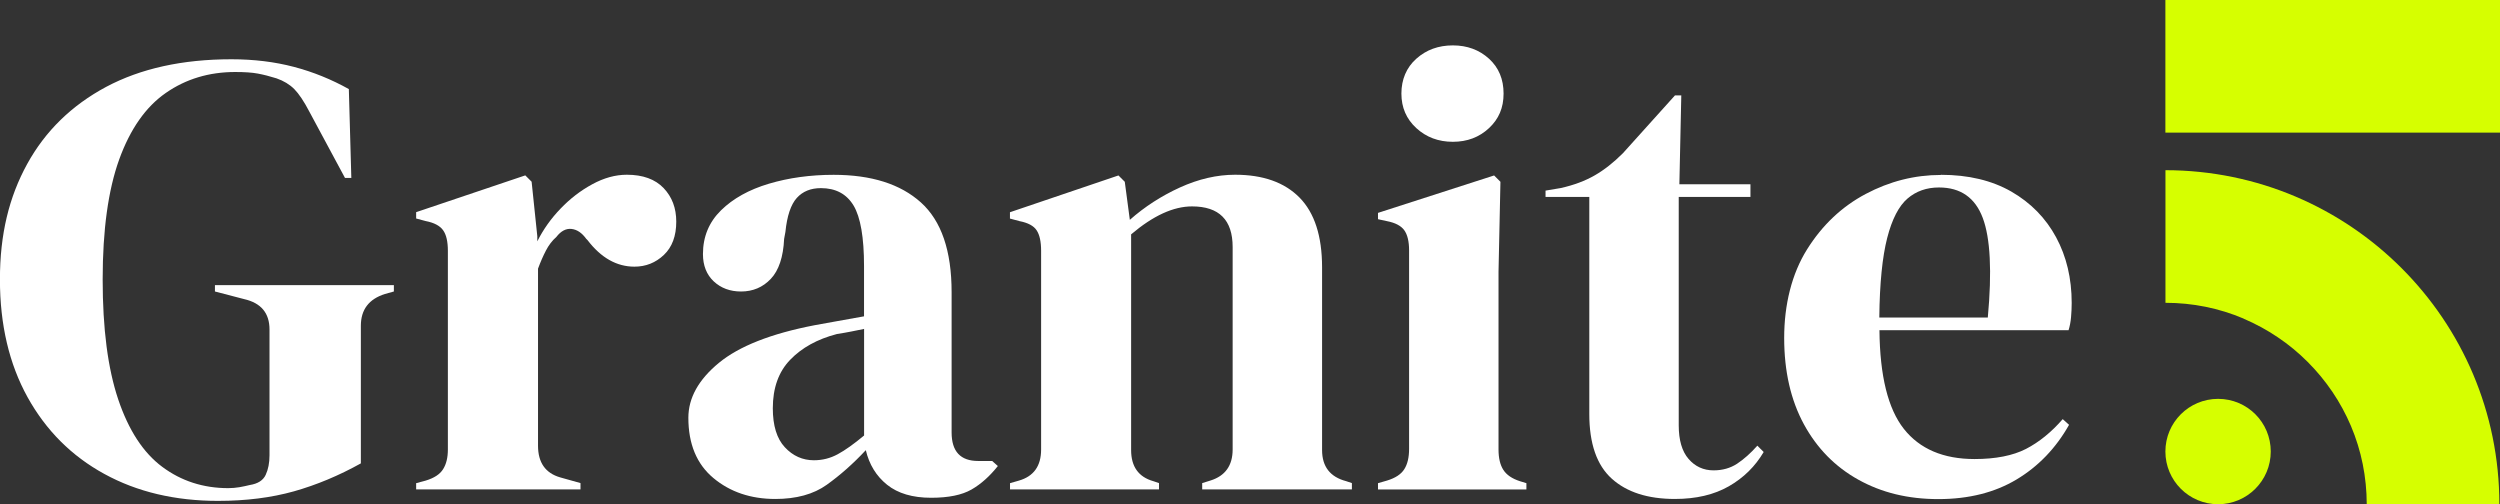<svg id="Layer_1" data-name="Layer 1" xmlns="http://www.w3.org/2000/svg" viewBox="0 0 351.38 70.87">
  <rect x="0" y="0" width="351.38" height="70.87" fill="#333333" stroke="none"/>
  <defs>
    <style>
      .cls-1 {
        fill: #ffffff;
      }

      .cls-1, .cls-2 {
        stroke-width: 0px;
      }

      .cls-2 {
        fill: #d6ff00;
      }
    </style>
  </defs>
  <path class="cls-1" d="m30.67,70.4c-6.06,0-11.4-1.26-16.01-3.79-4.61-2.52-8.2-6.12-10.79-10.79-2.58-4.67-3.88-10.18-3.88-16.54s1.28-11.59,3.83-16.23c2.55-4.64,6.26-8.25,11.1-10.84,4.85-2.58,10.72-3.88,17.61-3.88,3.15,0,6.08.36,8.78,1.07,2.7.71,5.28,1.76,7.72,3.12l.35,12.49h-.89l-4.99-9.28c-.77-1.48-1.49-2.55-2.14-3.21-.65-.65-1.49-1.16-2.5-1.51-.95-.3-1.83-.52-2.63-.67-.8-.15-1.86-.22-3.16-.22-3.69,0-6.94.98-9.76,2.94-2.83,1.96-5.01,5.08-6.56,9.36-1.54,4.28-2.32,9.9-2.32,16.85s.73,12.52,2.18,16.85c1.46,4.34,3.52,7.51,6.2,9.5,2.67,1.99,5.77,2.99,9.27,2.99.54,0,1.06-.05,1.56-.13.5-.09.99-.19,1.47-.31,1.13-.18,1.87-.65,2.23-1.42.36-.77.54-1.69.54-2.77v-17.66c0-2.32-1.19-3.74-3.57-4.28l-4.1-1.07v-.89h25.15v.89l-1.25.35c-2.26.71-3.39,2.2-3.39,4.46v19.35c-3.09,1.72-6.23,3.03-9.41,3.93-3.18.89-6.73,1.34-10.65,1.34"/>
  <path class="cls-1" d="m58.49,68.8v-.89l1.34-.36c1.19-.36,2.01-.89,2.45-1.61.45-.71.67-1.64.67-2.77v-27.91c0-1.31-.22-2.27-.67-2.9-.45-.63-1.26-1.06-2.45-1.29l-1.34-.36v-.89l15.34-5.17.89.89.8,7.67v.71c.83-1.66,1.92-3.2,3.26-4.59,1.34-1.4,2.82-2.54,4.46-3.43,1.63-.89,3.25-1.34,4.86-1.34,2.26,0,3.98.63,5.17,1.87,1.19,1.25,1.78,2.82,1.78,4.72,0,2.02-.58,3.58-1.74,4.68-1.16,1.1-2.54,1.65-4.14,1.65-2.5,0-4.7-1.25-6.6-3.74l-.18-.18c-.6-.83-1.28-1.29-2.05-1.38-.77-.09-1.49.28-2.14,1.12-.6.53-1.09,1.18-1.47,1.92-.39.75-.76,1.59-1.11,2.54v24.88c0,2.38,1.04,3.86,3.12,4.46l2.85.8v.89h-23.1Z"/>
  <path class="cls-1" d="m114.4,64.69c1.19,0,2.3-.28,3.35-.85,1.04-.56,2.27-1.44,3.7-2.63v-14.98c-.6.12-1.19.24-1.78.36-.6.12-1.28.24-2.05.36-2.73.71-4.92,1.92-6.55,3.61-1.64,1.69-2.45,3.97-2.45,6.82,0,2.44.56,4.27,1.69,5.48,1.13,1.22,2.5,1.83,4.1,1.83m-5.44,5.44c-3.45,0-6.35-.98-8.7-2.94-2.35-1.96-3.52-4.79-3.52-8.47,0-2.79,1.43-5.36,4.28-7.71,2.85-2.35,7.34-4.12,13.46-5.3.95-.18,2.02-.37,3.21-.58s2.44-.43,3.74-.67v-7.05c0-4.04-.49-6.88-1.47-8.52-.98-1.63-2.51-2.45-4.59-2.45-1.43,0-2.56.46-3.39,1.38-.83.92-1.37,2.51-1.6,4.77l-.18.98c-.12,2.56-.75,4.43-1.87,5.62s-2.53,1.78-4.19,1.78c-1.54,0-2.82-.48-3.83-1.42-1.01-.95-1.52-2.23-1.52-3.84,0-2.44.85-4.49,2.54-6.15,1.69-1.66,3.94-2.91,6.73-3.74,2.79-.83,5.83-1.25,9.1-1.25,5.29,0,9.38,1.29,12.26,3.88s4.32,6.79,4.32,12.62v19.71c0,2.68,1.25,4.01,3.74,4.01h1.96l.8.71c-1.13,1.42-2.36,2.53-3.7,3.3-1.34.77-3.23,1.16-5.67,1.16-2.62,0-4.68-.61-6.2-1.83-1.52-1.22-2.51-2.84-2.99-4.86-1.78,1.91-3.61,3.52-5.48,4.86-1.87,1.34-4.29,2-7.27,2"/>
  <path class="cls-1" d="m141.96,68.8v-.89l1.25-.36c2.08-.6,3.12-2.05,3.12-4.37v-27.91c0-1.31-.21-2.27-.63-2.9-.41-.63-1.22-1.06-2.41-1.29l-1.34-.36v-.89l15.25-5.17.89.89.71,5.35c2.08-1.84,4.43-3.36,7.04-4.55,2.62-1.19,5.2-1.79,7.76-1.79,3.92,0,6.94,1.07,9.05,3.21,2.11,2.14,3.17,5.41,3.17,9.81v25.68c0,2.32,1.13,3.78,3.39,4.37l.8.27v.89h-21.04v-.89l1.16-.36c2.08-.65,3.12-2.11,3.12-4.37v-28.45c0-3.8-1.9-5.71-5.71-5.71-2.62,0-5.47,1.31-8.56,3.93v30.32c0,2.32,1.04,3.78,3.12,4.37l.8.27v.89h-20.96Z"/>
  <path class="cls-1" d="m193.68,68.8v-.89l1.25-.36c1.19-.36,2-.89,2.45-1.61.45-.71.67-1.66.67-2.85v-27.91c0-1.25-.23-2.19-.67-2.81-.45-.63-1.26-1.06-2.45-1.29l-1.25-.27v-.89l16.32-5.26.89.89-.27,12.66v24.97c0,1.19.22,2.14.67,2.85.45.71,1.23,1.25,2.36,1.61l.89.27v.89h-20.87Z"/>
  <path class="cls-1" d="m235.41,70.13c-3.81,0-6.76-.95-8.87-2.85-2.11-1.9-3.16-4.93-3.16-9.1v-30.5h-6.15v-.89l2.14-.36c1.84-.41,3.43-1.01,4.77-1.78s2.66-1.81,3.97-3.12l7.31-8.12h.89l-.27,12.49h9.99v1.78h-10.08v32.1c0,2.08.46,3.66,1.38,4.72.92,1.07,2.1,1.61,3.52,1.61,1.25,0,2.35-.31,3.3-.93.95-.63,1.9-1.47,2.85-2.54l.89.89c-1.19,2.02-2.82,3.63-4.9,4.82-2.08,1.19-4.61,1.78-7.58,1.78"/>
  <path class="cls-1" d="m272.51,26.35c-1.72,0-3.2.52-4.41,1.56s-2.17,2.88-2.85,5.53c-.68,2.65-1.06,6.38-1.11,11.19h15.25c.6-6.48.36-11.15-.71-14-1.07-2.85-3.12-4.28-6.15-4.28m.27-1.78c3.86,0,7.16.79,9.9,2.36,2.73,1.57,4.83,3.72,6.29,6.42,1.46,2.7,2.19,5.78,2.19,9.23,0,.65-.03,1.32-.09,2-.06.68-.18,1.29-.35,1.83h-26.58c.06,6.42,1.2,11.04,3.43,13.87,2.23,2.82,5.54,4.24,9.94,4.24,2.97,0,5.38-.48,7.22-1.42,1.84-.95,3.57-2.35,5.17-4.19l.89.8c-1.84,3.27-4.3,5.83-7.36,7.67-3.06,1.84-6.73,2.77-11.01,2.77s-7.97-.91-11.23-2.72c-3.27-1.81-5.83-4.42-7.67-7.8-1.84-3.39-2.77-7.43-2.77-12.13s1.07-9.02,3.21-12.44c2.14-3.42,4.89-6.02,8.25-7.8,3.36-1.78,6.88-2.67,10.57-2.67"/>
  <path class="cls-1" d="m204.2,19.93c-2.02,0-3.73-.64-5.13-1.92-1.4-1.28-2.1-2.9-2.1-4.86s.7-3.66,2.1-4.9c1.4-1.25,3.11-1.87,5.13-1.87s3.71.63,5.08,1.87c1.37,1.25,2.05,2.88,2.05,4.9s-.68,3.58-2.05,4.86c-1.37,1.28-3.06,1.92-5.08,1.92"/>
  <rect class="cls-2" x="304.35" width="47.03" height="18.64"/>
  <path class="cls-2" d="m304.35,63.46c0-4.09,3.31-7.4,7.41-7.4s7.4,3.31,7.4,7.4-3.31,7.41-7.4,7.41-7.41-3.31-7.41-7.41"/>
  <path class="cls-2" d="m315.34,44.79c1.67.71,3.29,1.59,4.8,2.61,1.51,1.01,2.92,2.18,4.21,3.47s2.45,2.7,3.47,4.2c1.02,1.51,1.9,3.13,2.61,4.8,1.47,3.47,2.21,7.17,2.22,10.99h18.64c0-25.91-21.02-46.92-46.93-46.94v18.64c3.82,0,7.52.75,10.99,2.22"/>
</svg>